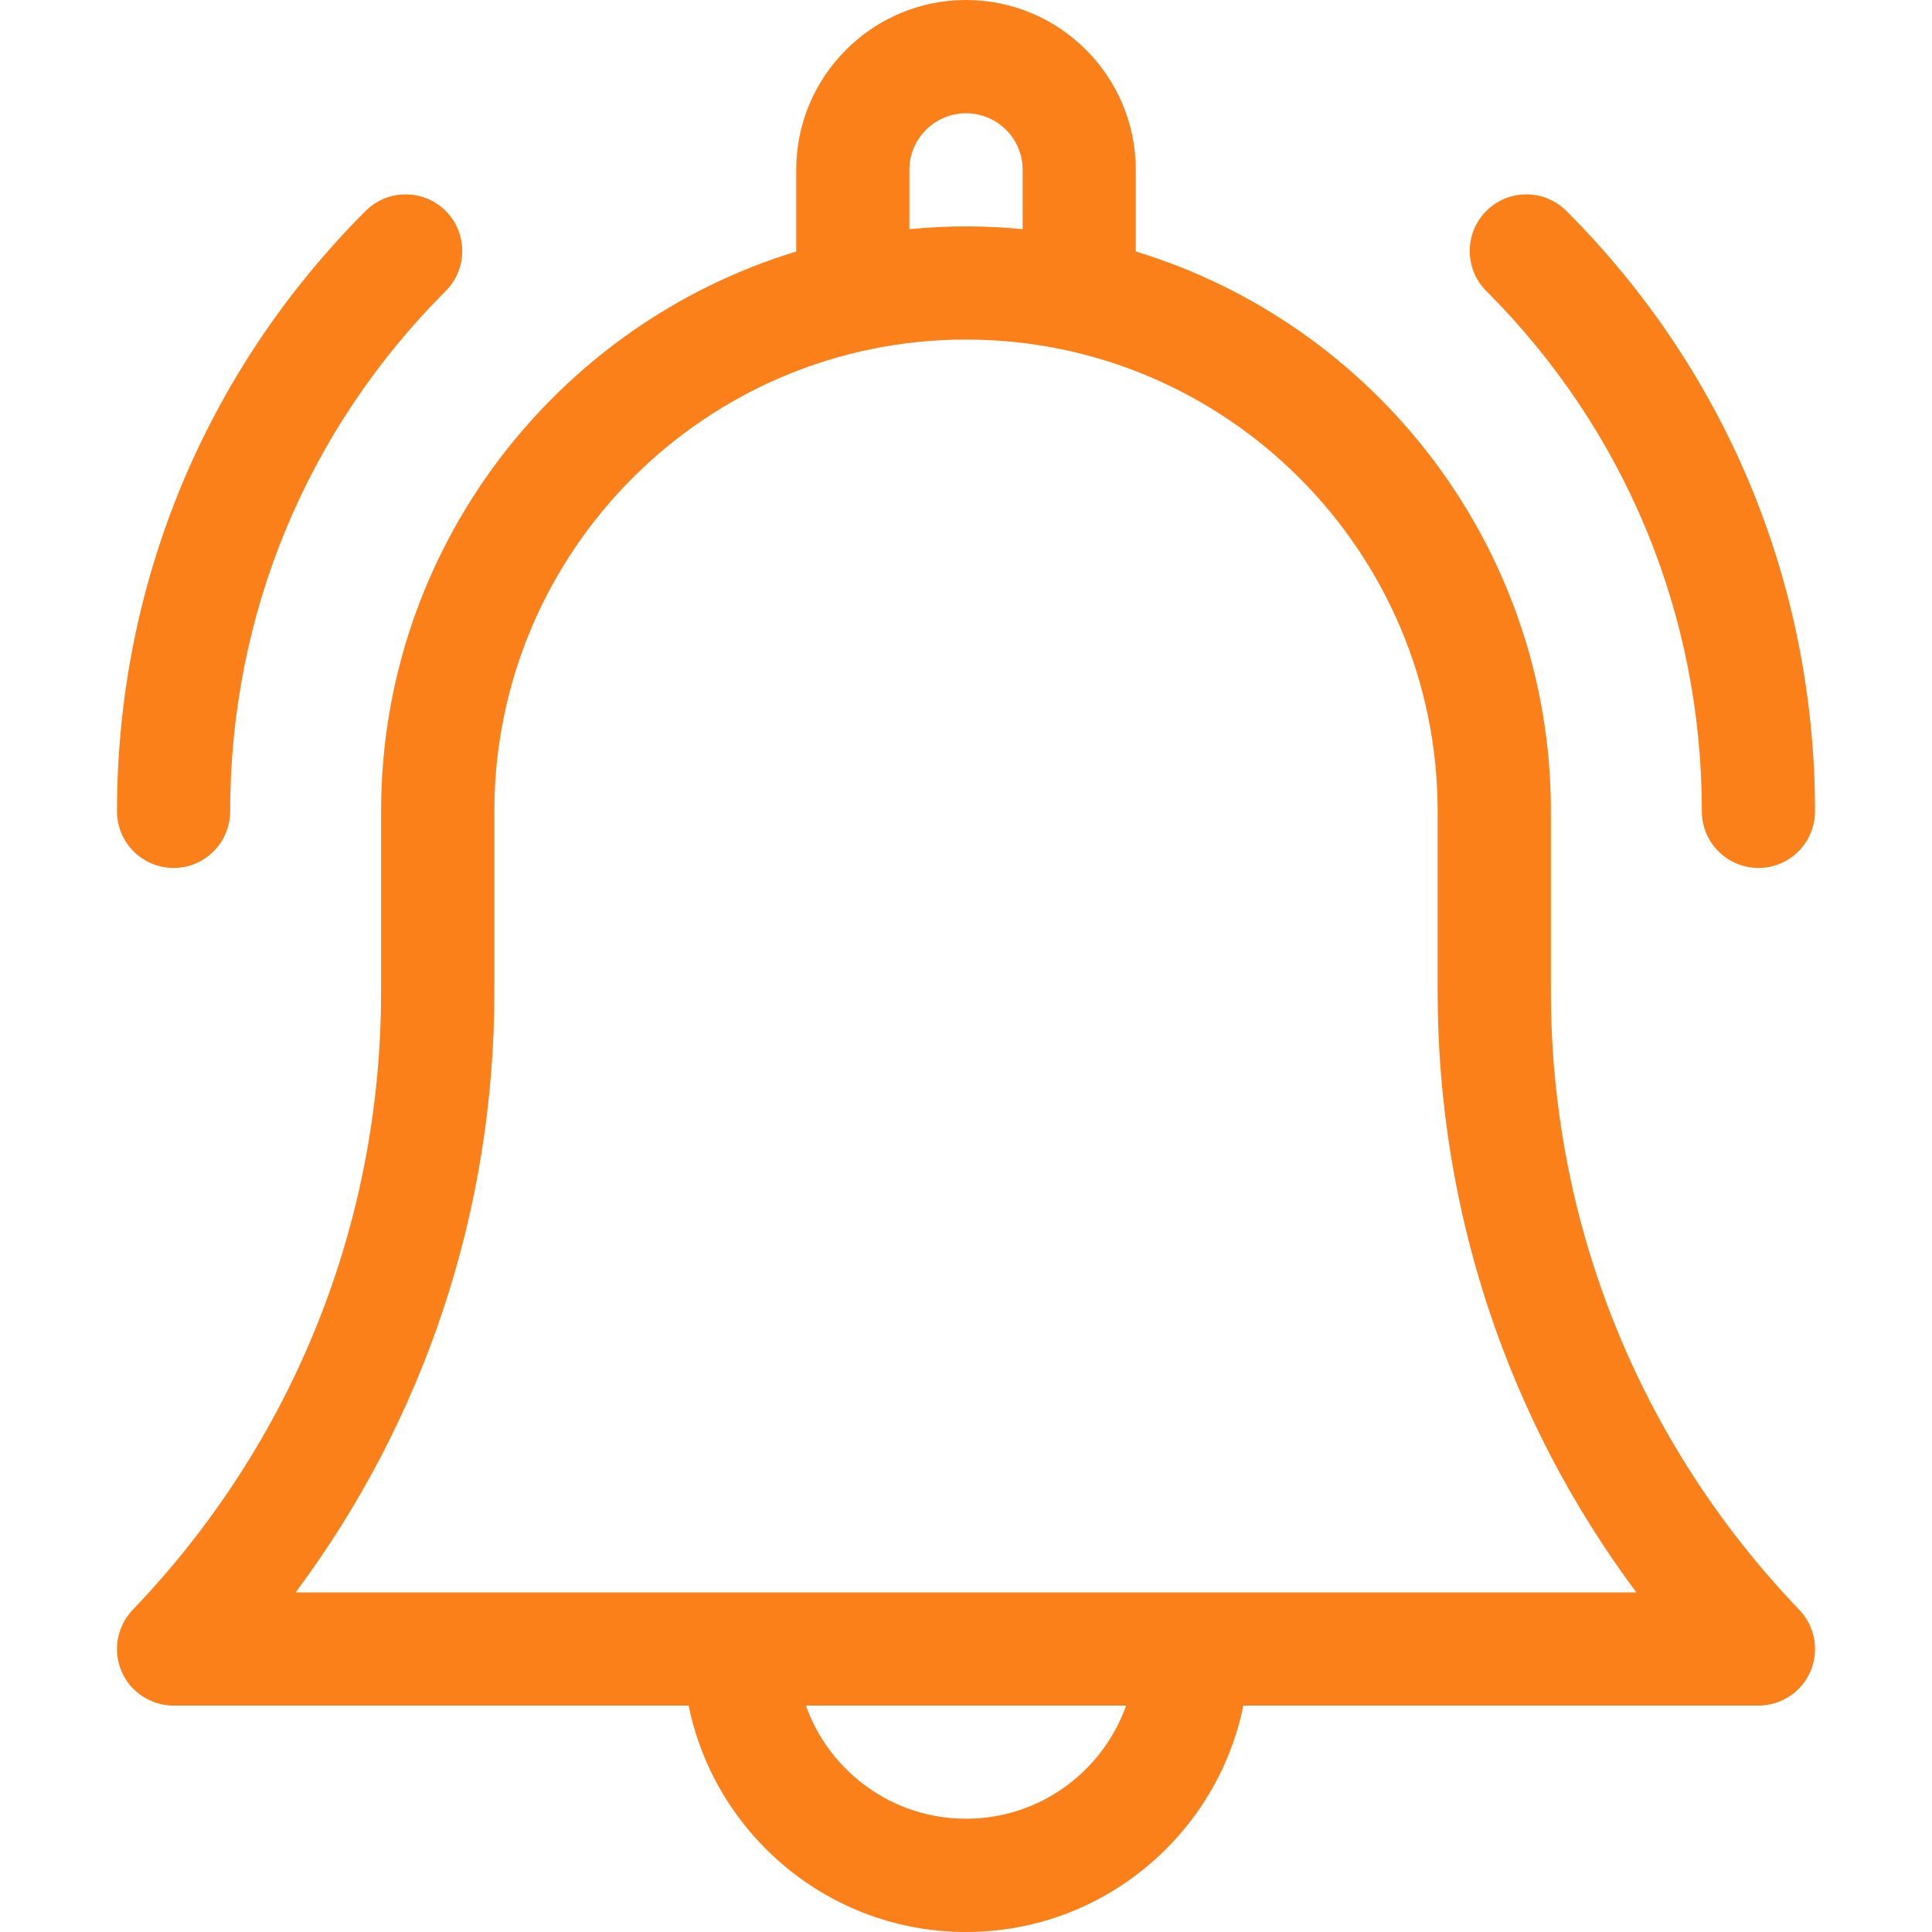 <svg width="16" height="16" viewBox="0 0 16 16" fill="none" xmlns="http://www.w3.org/2000/svg">
<g clip-path="url(#clip0_114_2243)">
<path d="M12.844 8.214V6.719C12.844 4.537 11.393 2.687 9.406 2.083V1.406C9.406 0.631 8.775 0 8 0C7.225 0 6.594 0.631 6.594 1.406V2.083C4.607 2.687 3.156 4.537 3.156 6.719V8.214C3.156 10.131 2.426 11.948 1.099 13.332C1.036 13.398 0.993 13.482 0.976 13.572C0.96 13.662 0.97 13.756 1.006 13.84C1.042 13.925 1.102 13.997 1.179 14.047C1.256 14.098 1.346 14.125 1.438 14.125H5.703C5.921 15.194 6.868 16 8 16C9.132 16 10.079 15.194 10.297 14.125H14.563C14.654 14.125 14.744 14.098 14.821 14.047C14.898 13.997 14.958 13.925 14.994 13.84C15.03 13.756 15.04 13.662 15.024 13.572C15.007 13.482 14.964 13.398 14.901 13.332C13.574 11.948 12.844 10.131 12.844 8.214ZM7.531 1.406C7.531 1.148 7.742 0.938 8 0.938C8.259 0.938 8.469 1.148 8.469 1.406V1.898C8.315 1.883 8.158 1.875 8 1.875C7.842 1.875 7.686 1.883 7.531 1.898V1.406ZM8 15.062C7.389 15.062 6.868 14.671 6.674 14.125H9.326C9.132 14.671 8.611 15.062 8 15.062ZM2.448 13.188C3.515 11.757 4.094 10.025 4.094 8.214V6.719C4.094 4.565 5.846 2.812 8 2.812C10.154 2.812 11.906 4.565 11.906 6.719V8.214C11.906 10.025 12.485 11.757 13.552 13.188H2.448ZM14.094 6.719C14.094 6.978 14.304 7.188 14.563 7.188C14.821 7.188 15.031 6.978 15.031 6.719C15.031 4.841 14.3 3.075 12.972 1.747C12.789 1.564 12.492 1.564 12.309 1.747C12.126 1.93 12.126 2.227 12.309 2.41C13.46 3.561 14.094 5.091 14.094 6.719ZM1.438 7.188C1.696 7.188 1.906 6.978 1.906 6.719C1.906 5.091 2.54 3.561 3.691 2.41C3.874 2.227 3.874 1.93 3.691 1.747C3.508 1.564 3.211 1.564 3.028 1.747C1.7 3.075 0.969 4.841 0.969 6.719C0.969 6.978 1.179 7.188 1.438 7.188Z" fill="#FC8019"/>
</g>
<defs>
<clipPath id="clip0_114_2243">
<rect width="16" height="16" fill="white"/>
</clipPath>
</defs>
</svg>
